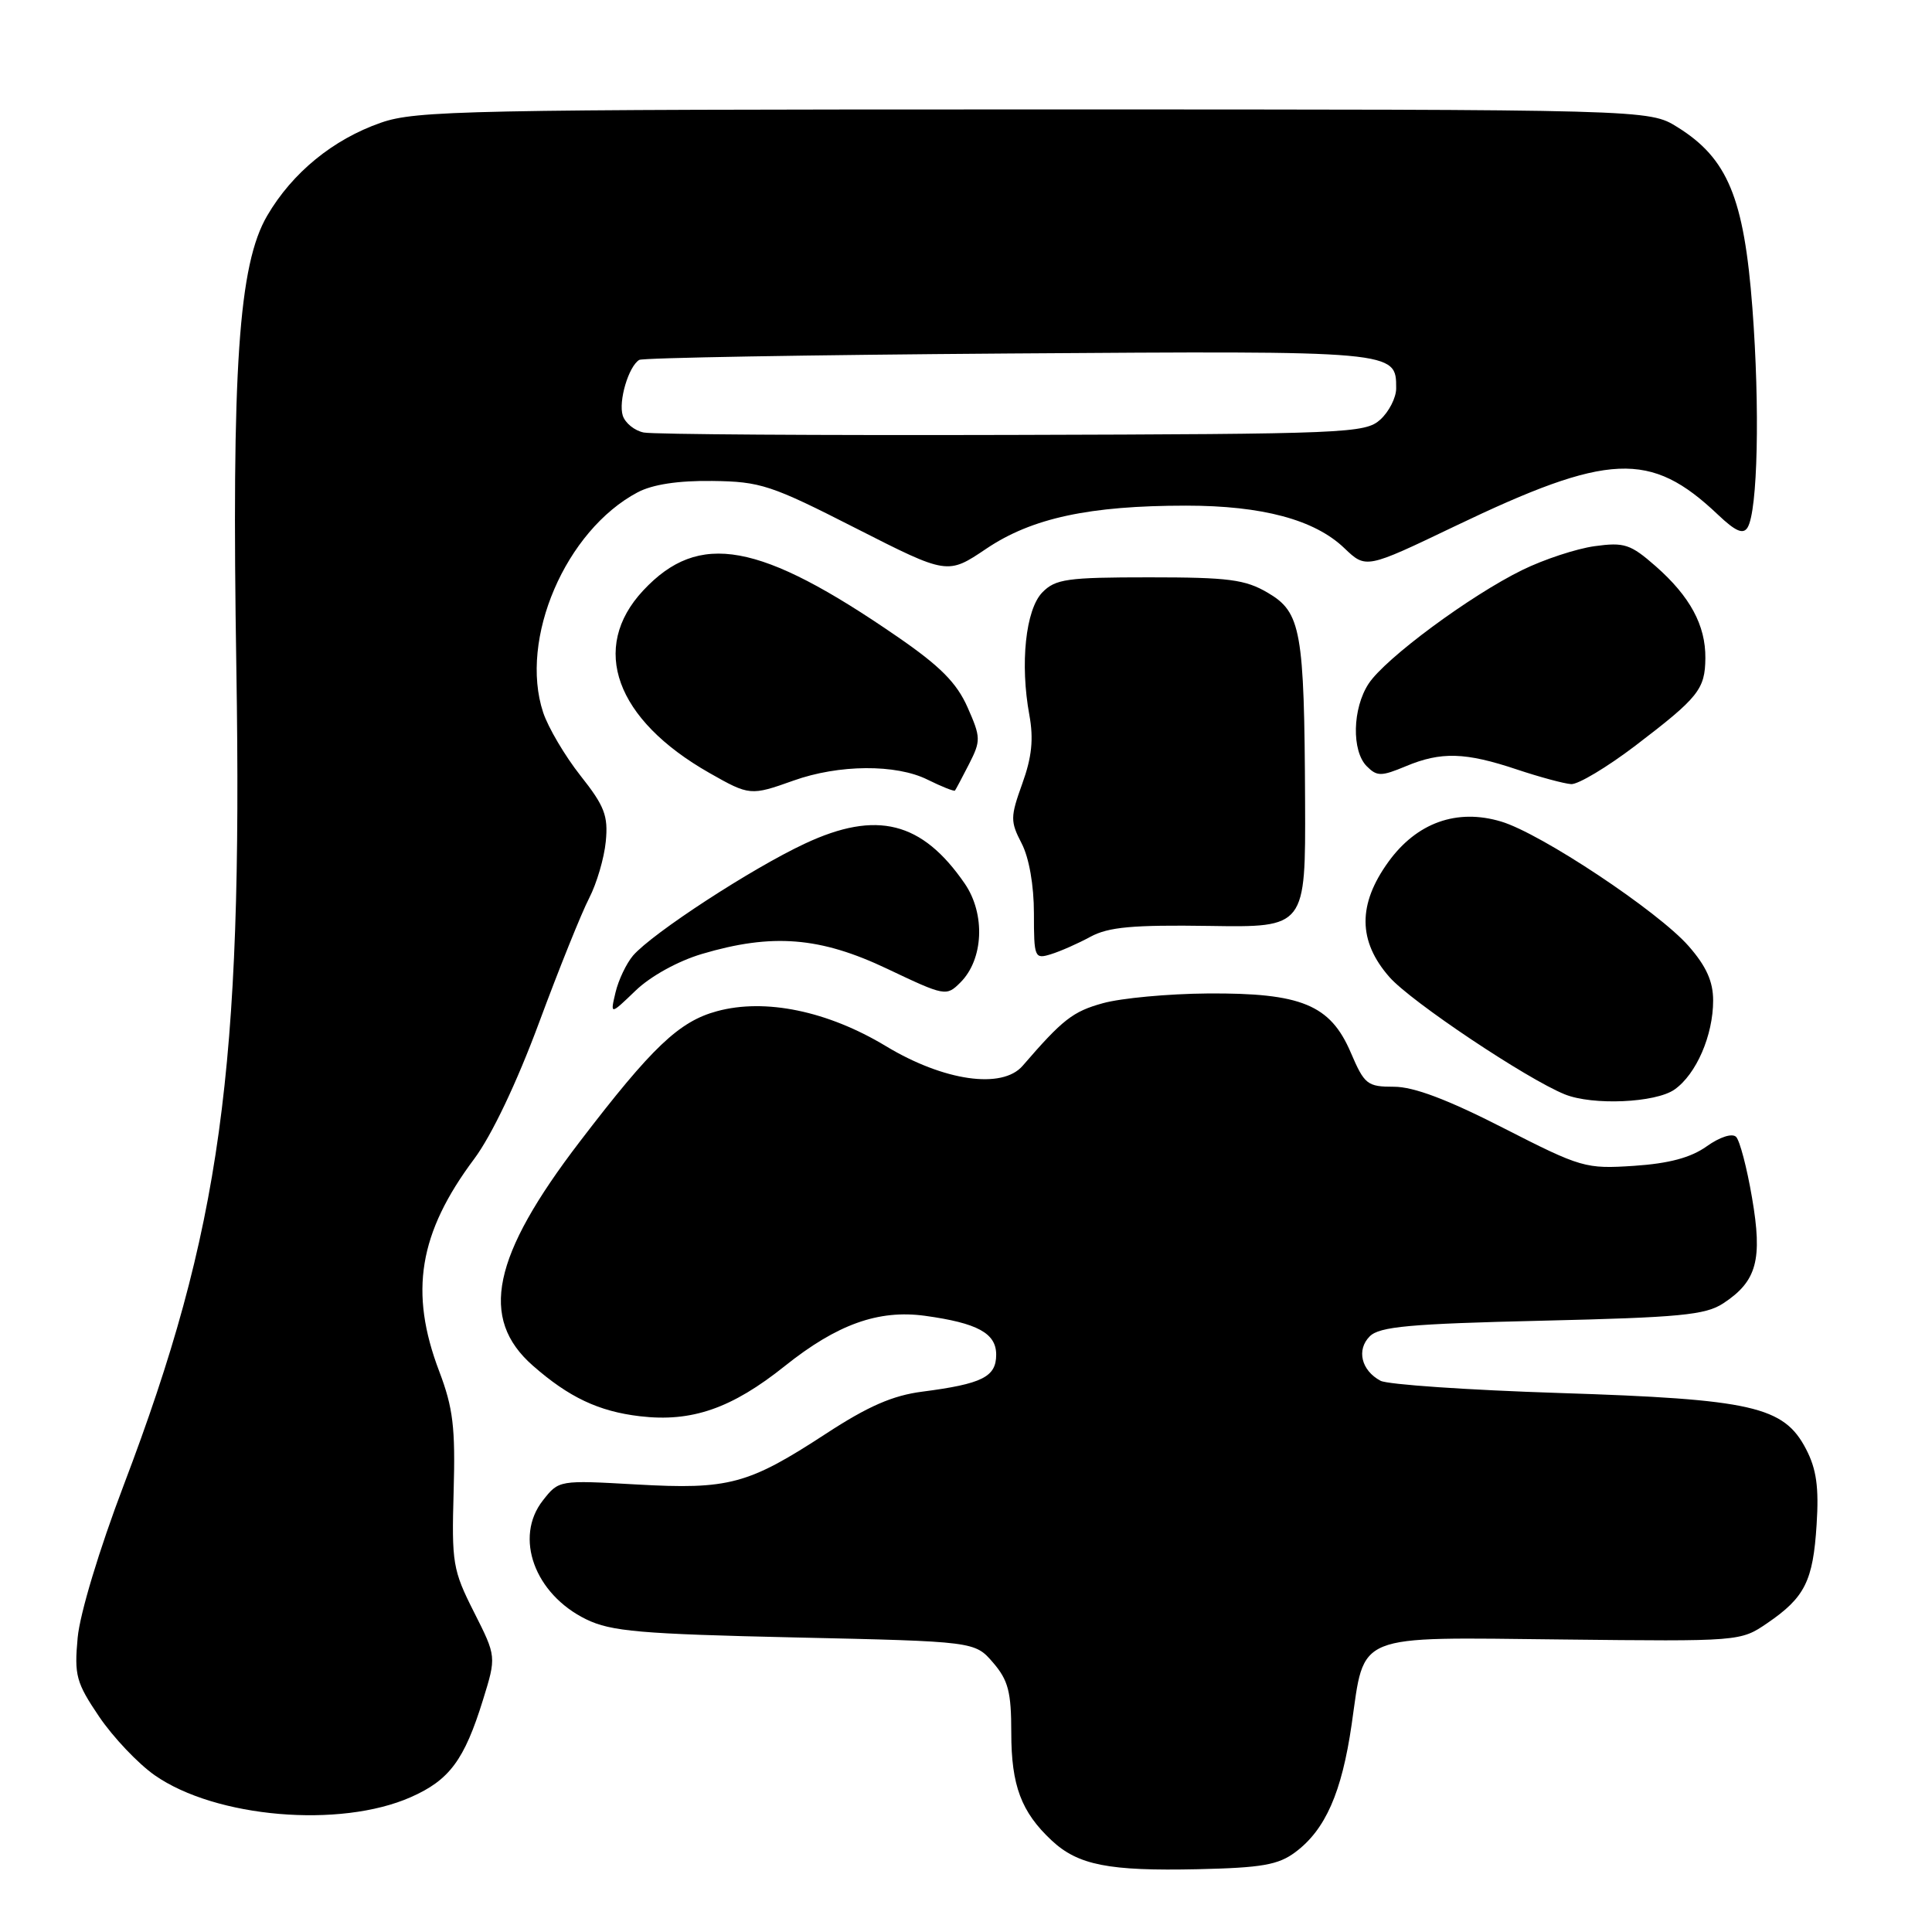 <?xml version="1.0" encoding="UTF-8" standalone="no"?>
<!DOCTYPE svg PUBLIC "-//W3C//DTD SVG 1.1//EN" "http://www.w3.org/Graphics/SVG/1.1/DTD/svg11.dtd" >
<svg xmlns="http://www.w3.org/2000/svg" xmlns:xlink="http://www.w3.org/1999/xlink" version="1.1" viewBox="0 0 256 256">
 <g >
 <path fill="currentColor"
d=" M 171.64 245.42 C 175.62 242.45 177.79 237.53 179.10 228.50 C 180.86 216.29 179.25 216.94 206.97 217.24 C 230.57 217.50 230.62 217.50 234.18 215.07 C 239.15 211.67 240.24 209.51 240.71 202.02 C 241.03 197.07 240.69 194.66 239.31 192.01 C 236.37 186.35 232.18 185.40 206.64 184.58 C 194.53 184.19 183.86 183.46 182.93 182.96 C 180.38 181.60 179.71 178.86 181.50 177.07 C 182.79 175.78 186.79 175.41 204.33 175.00 C 222.59 174.57 225.98 174.25 228.34 172.70 C 232.79 169.78 233.57 166.93 232.15 158.69 C 231.48 154.75 230.53 151.13 230.04 150.64 C 229.53 150.13 227.89 150.65 226.14 151.90 C 224.03 153.40 221.15 154.17 216.51 154.48 C 210.10 154.90 209.55 154.75 199.19 149.46 C 191.81 145.69 187.33 144.00 184.72 144.00 C 181.17 144.00 180.80 143.71 178.98 139.46 C 176.27 133.13 172.42 131.55 160.00 131.64 C 154.78 131.68 148.54 132.26 146.14 132.93 C 142.15 134.03 140.81 135.08 135.50 141.23 C 132.79 144.36 125.06 143.25 117.39 138.62 C 109.67 133.96 101.39 132.25 95.00 133.99 C 89.98 135.35 86.41 138.74 76.82 151.28 C 65.21 166.45 63.48 174.70 70.60 180.95 C 75.38 185.15 79.33 187.02 84.80 187.66 C 91.65 188.47 96.96 186.63 104.00 181.00 C 110.91 175.48 116.40 173.51 122.56 174.35 C 129.53 175.31 132.00 176.66 132.00 179.50 C 132.00 182.45 130.15 183.37 122.22 184.40 C 118.30 184.90 115.02 186.33 109.45 189.97 C 99.12 196.71 96.59 197.39 84.34 196.70 C 74.07 196.12 74.05 196.12 71.94 198.81 C 68.09 203.70 70.83 211.23 77.68 214.57 C 80.97 216.17 84.82 216.51 105.34 216.97 C 129.17 217.50 129.17 217.50 131.59 220.31 C 133.60 222.65 134.00 224.18 134.00 229.61 C 134.00 236.59 135.32 240.10 139.34 243.86 C 142.85 247.14 146.89 247.94 158.71 247.68 C 167.19 247.49 169.38 247.11 171.64 245.42 Z  M 54.44 238.13 C 59.56 235.87 61.53 233.20 63.99 225.27 C 65.78 219.50 65.78 219.50 62.80 213.60 C 59.99 208.04 59.84 207.11 60.11 197.60 C 60.35 189.15 60.04 186.56 58.20 181.71 C 54.20 171.20 55.49 163.38 62.84 153.55 C 65.15 150.45 68.47 143.48 71.43 135.50 C 74.08 128.35 77.07 120.92 78.07 119.00 C 79.06 117.08 80.06 113.70 80.27 111.50 C 80.60 108.09 80.11 106.81 76.91 102.77 C 74.85 100.16 72.63 96.39 71.97 94.40 C 68.76 84.68 74.94 70.29 84.50 65.23 C 86.47 64.19 89.87 63.67 94.39 63.73 C 100.78 63.81 102.17 64.27 113.41 70.00 C 125.55 76.17 125.55 76.17 130.70 72.70 C 136.73 68.64 144.36 67.00 157.17 67.00 C 167.26 67.00 174.20 68.86 178.13 72.63 C 181.00 75.37 181.00 75.37 192.75 69.74 C 213.18 59.95 218.68 59.70 227.64 68.20 C 229.97 70.41 230.98 70.85 231.56 69.90 C 232.91 67.71 233.21 54.07 232.20 40.79 C 231.09 26.21 228.92 20.98 222.26 16.84 C 218.50 14.50 218.50 14.50 137.00 14.50 C 61.82 14.50 55.11 14.64 50.47 16.26 C 44.13 18.47 38.74 22.88 35.41 28.57 C 31.61 35.05 30.68 48.75 31.32 88.70 C 32.17 141.79 29.25 162.96 16.40 196.77 C 13.14 205.35 10.59 213.80 10.29 217.00 C 9.83 222.00 10.09 222.95 13.14 227.47 C 14.99 230.20 18.30 233.69 20.50 235.23 C 28.57 240.87 45.06 242.28 54.44 238.13 Z  M 221.88 144.37 C 224.76 142.35 227.00 137.20 227.00 132.57 C 227.00 130.05 226.09 128.03 223.75 125.36 C 219.72 120.76 204.18 110.43 198.91 108.86 C 193.05 107.10 187.73 109.00 183.97 114.20 C 179.89 119.84 179.93 124.71 184.11 129.47 C 186.96 132.72 202.28 142.96 207.35 145.01 C 211.05 146.50 219.37 146.13 221.88 144.37 Z  M 93.02 126.40 C 102.33 123.64 108.67 124.14 117.58 128.38 C 125.22 132.01 125.40 132.04 127.26 130.18 C 130.33 127.12 130.59 121.11 127.84 117.09 C 122.18 108.85 116.16 107.33 106.66 111.78 C 99.59 115.08 86.44 123.66 83.88 126.62 C 83.00 127.66 81.95 129.85 81.56 131.50 C 80.85 134.50 80.85 134.50 84.22 131.26 C 86.19 129.36 89.82 127.35 93.02 126.40 Z  M 144.50 124.12 C 146.89 122.83 150.11 122.54 160.25 122.69 C 173.00 122.89 173.00 122.89 172.93 106.19 C 172.83 83.52 172.40 81.14 168.00 78.55 C 164.99 76.78 162.81 76.50 152.28 76.50 C 141.37 76.50 139.85 76.72 138.11 78.50 C 135.90 80.78 135.14 87.95 136.40 94.77 C 136.97 97.91 136.73 100.32 135.46 103.83 C 133.87 108.26 133.86 108.83 135.37 111.75 C 136.36 113.65 137.00 117.32 137.00 121.02 C 137.00 126.90 137.09 127.11 139.25 126.44 C 140.49 126.06 142.85 125.02 144.50 124.12 Z  M 105.12 103.44 C 111.14 101.28 118.75 101.23 122.91 103.31 C 124.79 104.24 126.42 104.89 126.54 104.75 C 126.65 104.61 127.49 103.03 128.41 101.23 C 129.98 98.14 129.97 97.71 128.20 93.71 C 126.76 90.47 124.58 88.27 118.91 84.37 C 100.65 71.79 92.62 70.33 85.23 78.24 C 78.11 85.86 81.56 95.35 94.00 102.42 C 99.31 105.44 99.48 105.45 105.12 103.44 Z  M 216.69 98.81 C 225.08 92.41 225.93 91.34 225.97 87.20 C 226.01 82.86 223.94 79.03 219.39 75.03 C 216.05 72.10 215.23 71.83 211.30 72.37 C 208.90 72.70 204.58 74.12 201.71 75.53 C 194.81 78.91 183.55 87.24 181.35 90.59 C 179.20 93.87 179.08 99.51 181.11 101.54 C 182.46 102.89 183.02 102.89 186.28 101.53 C 190.94 99.58 194.16 99.67 201.00 101.96 C 204.03 102.97 207.26 103.84 208.19 103.90 C 209.12 103.95 212.94 101.66 216.69 98.81 Z  M 85.30 57.31 C 84.09 57.07 82.84 56.06 82.52 55.07 C 81.92 53.18 83.28 48.56 84.70 47.69 C 85.15 47.41 107.15 47.03 133.60 46.84 C 185.22 46.48 185.00 46.46 185.00 51.47 C 185.00 52.69 184.05 54.55 182.90 55.60 C 180.89 57.41 178.51 57.51 134.15 57.63 C 108.49 57.70 86.51 57.56 85.30 57.31 Z "/>
</g>
</svg>